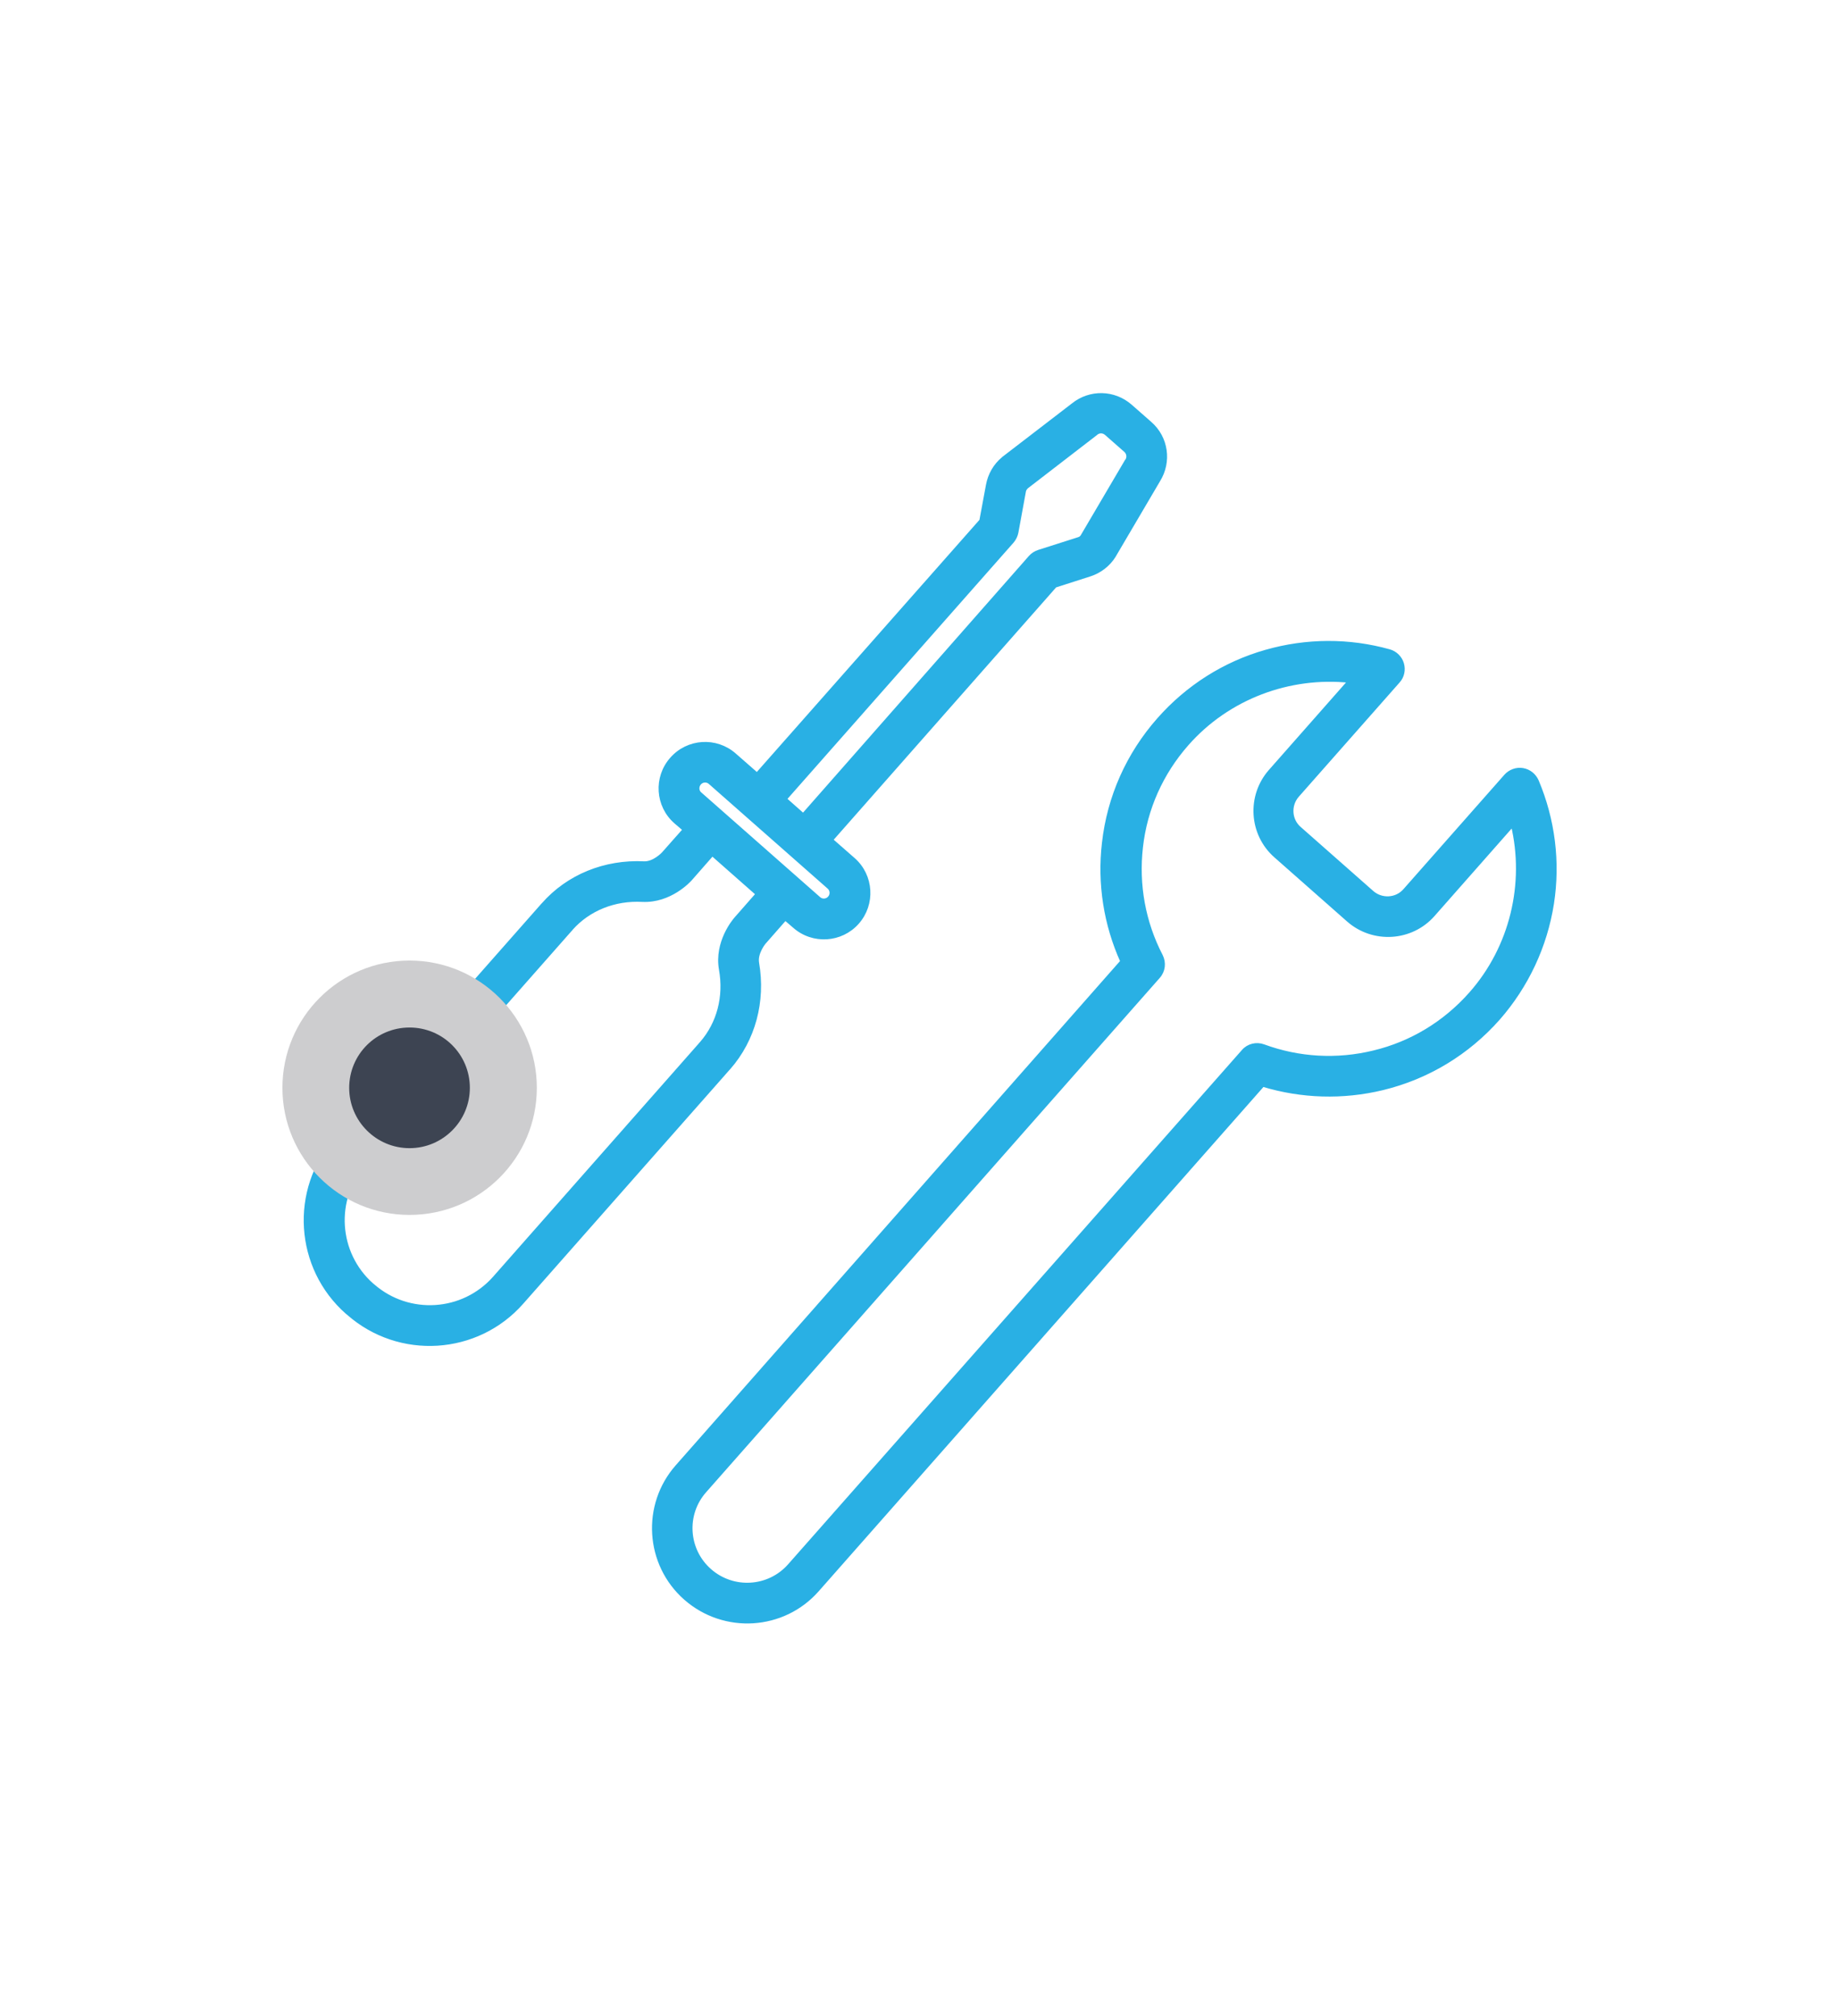 <?xml version="1.0" encoding="utf-8"?>
<!-- Generator: Adobe Illustrator 27.0.0, SVG Export Plug-In . SVG Version: 6.00 Build 0)  -->
<svg version="1.1" id="Layer_1" xmlns="http://www.w3.org/2000/svg" xmlns:xlink="http://www.w3.org/1999/xlink" x="0px" y="0px"
	 viewBox="0 0 85.95 94.25" style="enable-background:new 0 0 85.95 94.25;" xml:space="preserve">
<style type="text/css">
	.st0{fill:#29B0E4;stroke:#29B0E4;stroke-width:0.177;stroke-miterlimit:10;}
	.st1{fill-rule:evenodd;clip-rule:evenodd;fill:#CDCDCF;}
	.st2{fill-rule:evenodd;clip-rule:evenodd;fill:#3D4452;}
</style>
<g>
	<g>
		<path class="st0" d="M72.54,42.23c0.3-1.94,0.05-3.92-0.71-5.72c-0.12-0.27-0.36-0.47-0.66-0.52c-0.29-0.05-0.59,0.06-0.79,0.28
			l-4.72,5.35c-0.39,0.45-1.08,0.49-1.53,0.1l-3.4-3c-0.45-0.39-0.49-1.08-0.1-1.53l4.72-5.35c0.2-0.22,0.26-0.53,0.18-0.81
			c-0.08-0.28-0.31-0.51-0.59-0.59c-1.89-0.53-3.88-0.52-5.77,0.02c-1.94,0.55-3.67,1.65-5.01,3.17c-1.44,1.63-2.33,3.63-2.57,5.78
			c-0.22,1.9,0.08,3.8,0.86,5.53L31.65,68.55c-1.59,1.8-1.42,4.57,0.39,6.16c1.81,1.59,4.57,1.42,6.16-0.39l20.82-23.61
			c1.81,0.55,3.74,0.61,5.6,0.16c2.1-0.51,3.97-1.64,5.41-3.27C71.36,46.08,72.23,44.22,72.54,42.23z M64.21,49.19
			c-1.72,0.42-3.5,0.32-5.16-0.29c-0.33-0.12-0.71-0.03-0.94,0.24L36.9,73.18c-0.96,1.09-2.63,1.2-3.73,0.23
			c-1.09-0.96-1.2-2.63-0.23-3.72l21.2-24.04c0.24-0.27,0.28-0.65,0.12-0.97c-0.81-1.56-1.13-3.32-0.93-5.08
			c0.2-1.8,0.95-3.47,2.15-4.83c1.91-2.17,4.78-3.24,7.61-2.94l-3.72,4.22c-1.02,1.16-0.91,2.94,0.25,3.96l3.4,3
			c1.16,1.02,2.94,0.91,3.96-0.25l3.72-4.22c0.66,2.76-0.05,5.75-1.96,7.91C67.53,47.82,65.96,48.77,64.21,49.19z"/>
		<path class="st0" d="M37.13,43.3c0.86,0.76,2.18,0.68,2.94-0.18c0.76-0.86,0.68-2.18-0.18-2.94l-1.05-0.92l10.47-11.88l1.62-0.52
			c0.47-0.15,0.87-0.46,1.13-0.87c0-0.01,0.01-0.02,0.01-0.02l2.07-3.52c0.54-0.87,0.38-1.99-0.39-2.66l-0.91-0.8
			c-0.77-0.68-1.9-0.7-2.69-0.06l-3.24,2.49c-0.01,0.01-0.02,0.01-0.02,0.02c-0.38,0.31-0.63,0.75-0.72,1.23l-0.31,1.67L35.38,36.21
			l-1.05-0.92c-0.86-0.76-2.18-0.68-2.94,0.19c-0.76,0.86-0.68,2.18,0.19,2.94L32,38.78l-1,1.13c0,0-0.43,0.46-0.9,0.44
			c-1.83-0.09-3.55,0.61-4.71,1.93c-0.01,0.01-0.01,0.01-0.02,0.02c0,0,0,0,0,0l-9.65,10.94c-2.1,2.38-1.87,6.02,0.51,8.11
			l0.05,0.04c2.38,2.1,6.02,1.87,8.11-0.51l9.65-10.94c0,0,0.01-0.01,0.01-0.01c0,0,0.01-0.01,0.01-0.01
			c1.16-1.32,1.64-3.11,1.33-4.91c-0.08-0.46,0.31-0.94,0.31-0.94l1-1.14L37.13,43.3z M47.51,24.88l0.35-1.91
			c0.01-0.08,0.06-0.15,0.12-0.21l3.23-2.49c0.01-0.01,0.02-0.01,0.02-0.02c0.14-0.11,0.33-0.11,0.47,0.01l0.91,0.8
			c0.13,0.12,0.16,0.31,0.07,0.46c-0.01,0.01-0.01,0.02-0.02,0.02l-2.07,3.52c-0.04,0.07-0.11,0.12-0.19,0.14l-1.85,0.59
			c-0.15,0.05-0.28,0.13-0.39,0.25L37.54,38.11l-0.86-0.76L47.31,25.3C47.41,25.18,47.48,25.04,47.51,24.88z M32.69,36.61
			c0.13-0.15,0.36-0.16,0.5-0.03l5.55,4.89c0.15,0.13,0.16,0.36,0.03,0.5c-0.13,0.15-0.36,0.16-0.5,0.03l-5.55-4.89
			C32.57,36.99,32.56,36.76,32.69,36.61z M33.69,45.31c0.23,1.28-0.1,2.53-0.9,3.45c-0.03,0.03-0.05,0.05-0.07,0.08l-9.61,10.9
			c-1.47,1.66-4.01,1.82-5.68,0.36l-0.05-0.04c-1.66-1.47-1.82-4.01-0.36-5.68l9.62-10.91c0.01-0.01,0.02-0.02,0.03-0.03
			c0.01-0.01,0.02-0.03,0.03-0.04c0.81-0.91,2.02-1.4,3.32-1.33c1.29,0.06,2.18-0.9,2.27-1.01l1-1.14l2.12,1.87l-1,1.14
			C34.31,43.04,33.47,44.04,33.69,45.31z"/>
	</g>
	<g>
		<path class="st1" d="M19.14,44.9c3.28,0,5.95,2.66,5.95,5.95c0,3.28-2.66,5.94-5.95,5.94c-3.28,0-5.94-2.66-5.94-5.94
			C13.2,47.56,15.86,44.9,19.14,44.9L19.14,44.9z M19.14,44.9"/>
		<path class="st2" d="M19.14,48.03c1.56,0,2.82,1.26,2.82,2.82c0,1.55-1.26,2.82-2.82,2.82c-1.55,0-2.82-1.26-2.82-2.82
			C16.32,49.29,17.58,48.03,19.14,48.03L19.14,48.03z M19.14,48.03"/>
	</g>
</g>
</svg>
